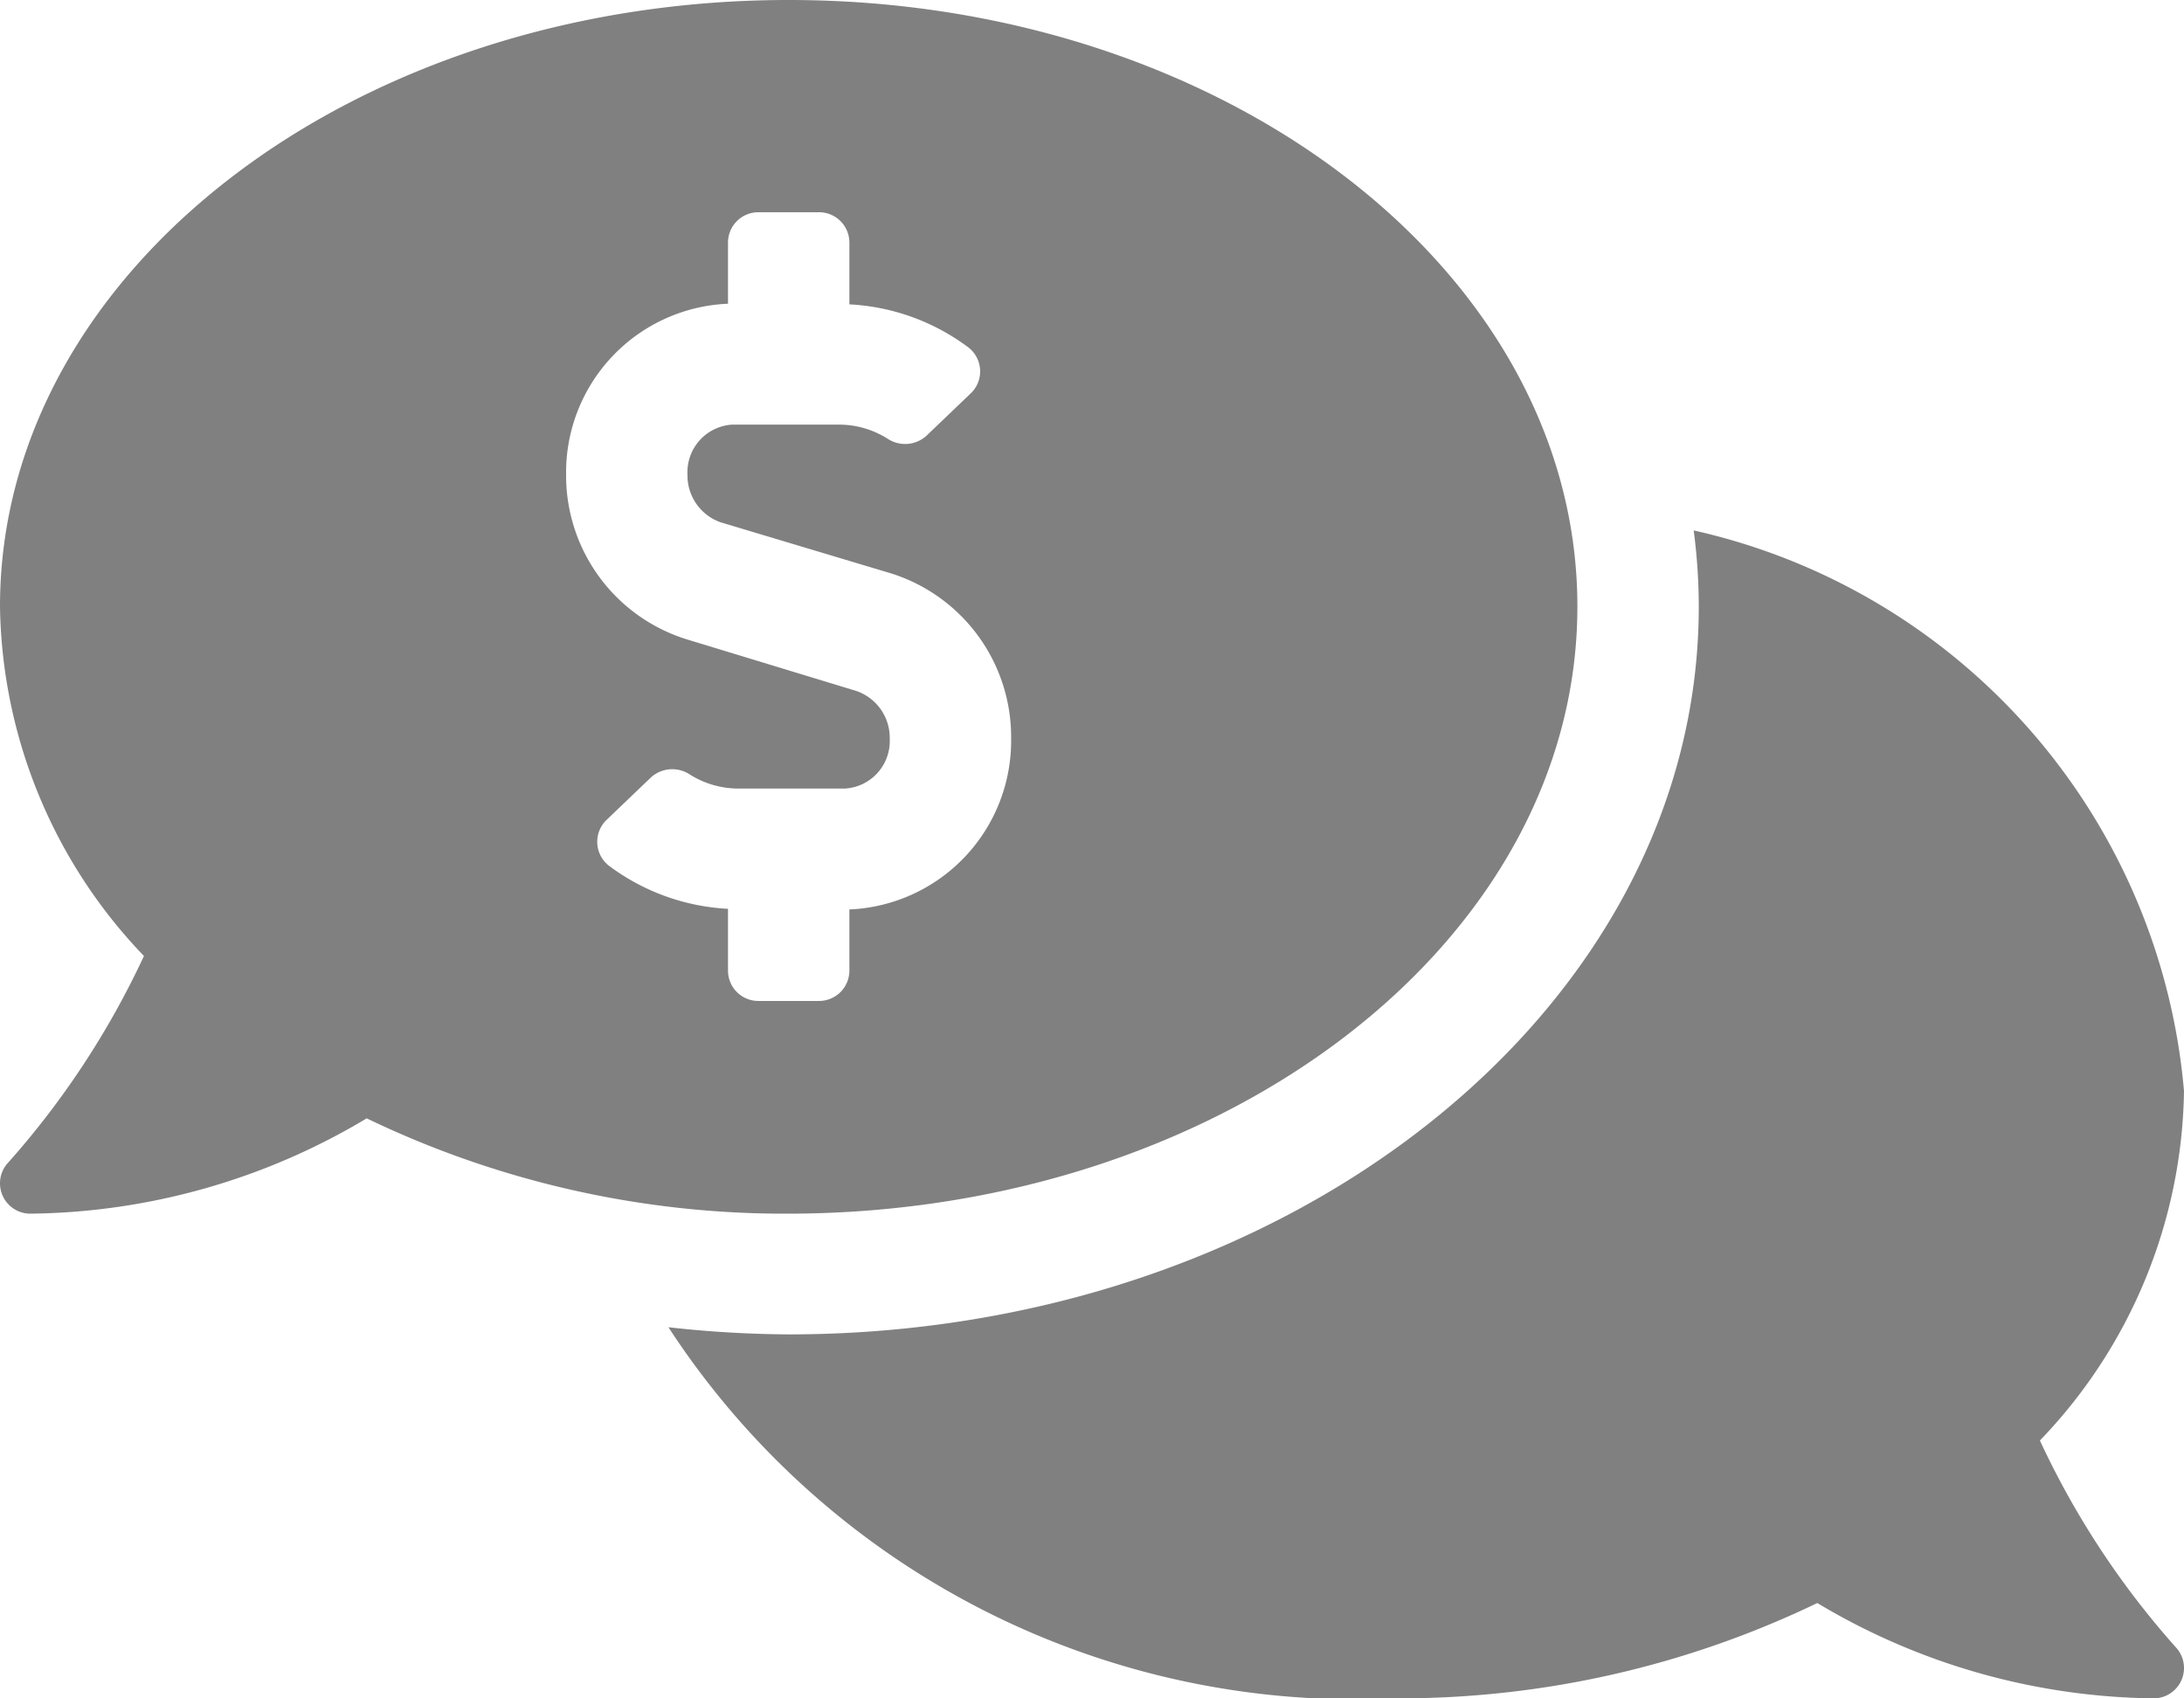 <svg xmlns="http://www.w3.org/2000/svg" width="13.746" height="10.691" viewBox="0 0 13.746 10.691">
  <path id="Icon_awesome-comments-dollar" data-name="Icon awesome-comments-dollar" d="M9.928,6.068c0-2.109-2.222-3.818-4.964-3.818S0,3.959,0,6.068a3.241,3.241,0,0,0,.906,2.2,5.342,5.342,0,0,1-.854,1.3.191.191,0,0,0,.138.322,4.2,4.2,0,0,0,2.118-.6,6.057,6.057,0,0,0,2.655.6C7.705,9.887,9.928,8.177,9.928,6.068ZM4.582,8.359V7.971A1.366,1.366,0,0,1,3.833,7.7a.191.191,0,0,1-.014-.29l.28-.268a.2.2,0,0,1,.242-.017.575.575,0,0,0,.306.089h.671A.3.3,0,0,0,5.6,6.9a.312.312,0,0,0-.209-.3L4.317,6.273a1.08,1.08,0,0,1-.754-1.035A1.063,1.063,0,0,1,4.582,4.162V3.777a.191.191,0,0,1,.191-.191h.382a.191.191,0,0,1,.191.191v.389a1.365,1.365,0,0,1,.749.271.191.191,0,0,1,.014.29l-.28.268a.2.2,0,0,1-.242.017.572.572,0,0,0-.306-.089H4.609a.3.3,0,0,0-.282.315.312.312,0,0,0,.209.3l1.074.322A1.08,1.08,0,0,1,6.364,6.9,1.063,1.063,0,0,1,5.346,7.975v.385a.191.191,0,0,1-.191.191H4.773A.191.191,0,0,1,4.582,8.359Zm8.257,2.959a3.239,3.239,0,0,0,.907-2.2A3.968,3.968,0,0,0,10.66,5.589a3.7,3.7,0,0,1,.032.479c0,2.527-2.569,4.582-5.728,4.582a7.117,7.117,0,0,1-.757-.045,5.159,5.159,0,0,0,4.576,2.336,6.057,6.057,0,0,0,2.655-.6,4.2,4.2,0,0,0,2.118.6.191.191,0,0,0,.138-.322A5.321,5.321,0,0,1,12.839,11.318Z" transform="translate(0 -2.25)" fill="gray"/>
</svg>
